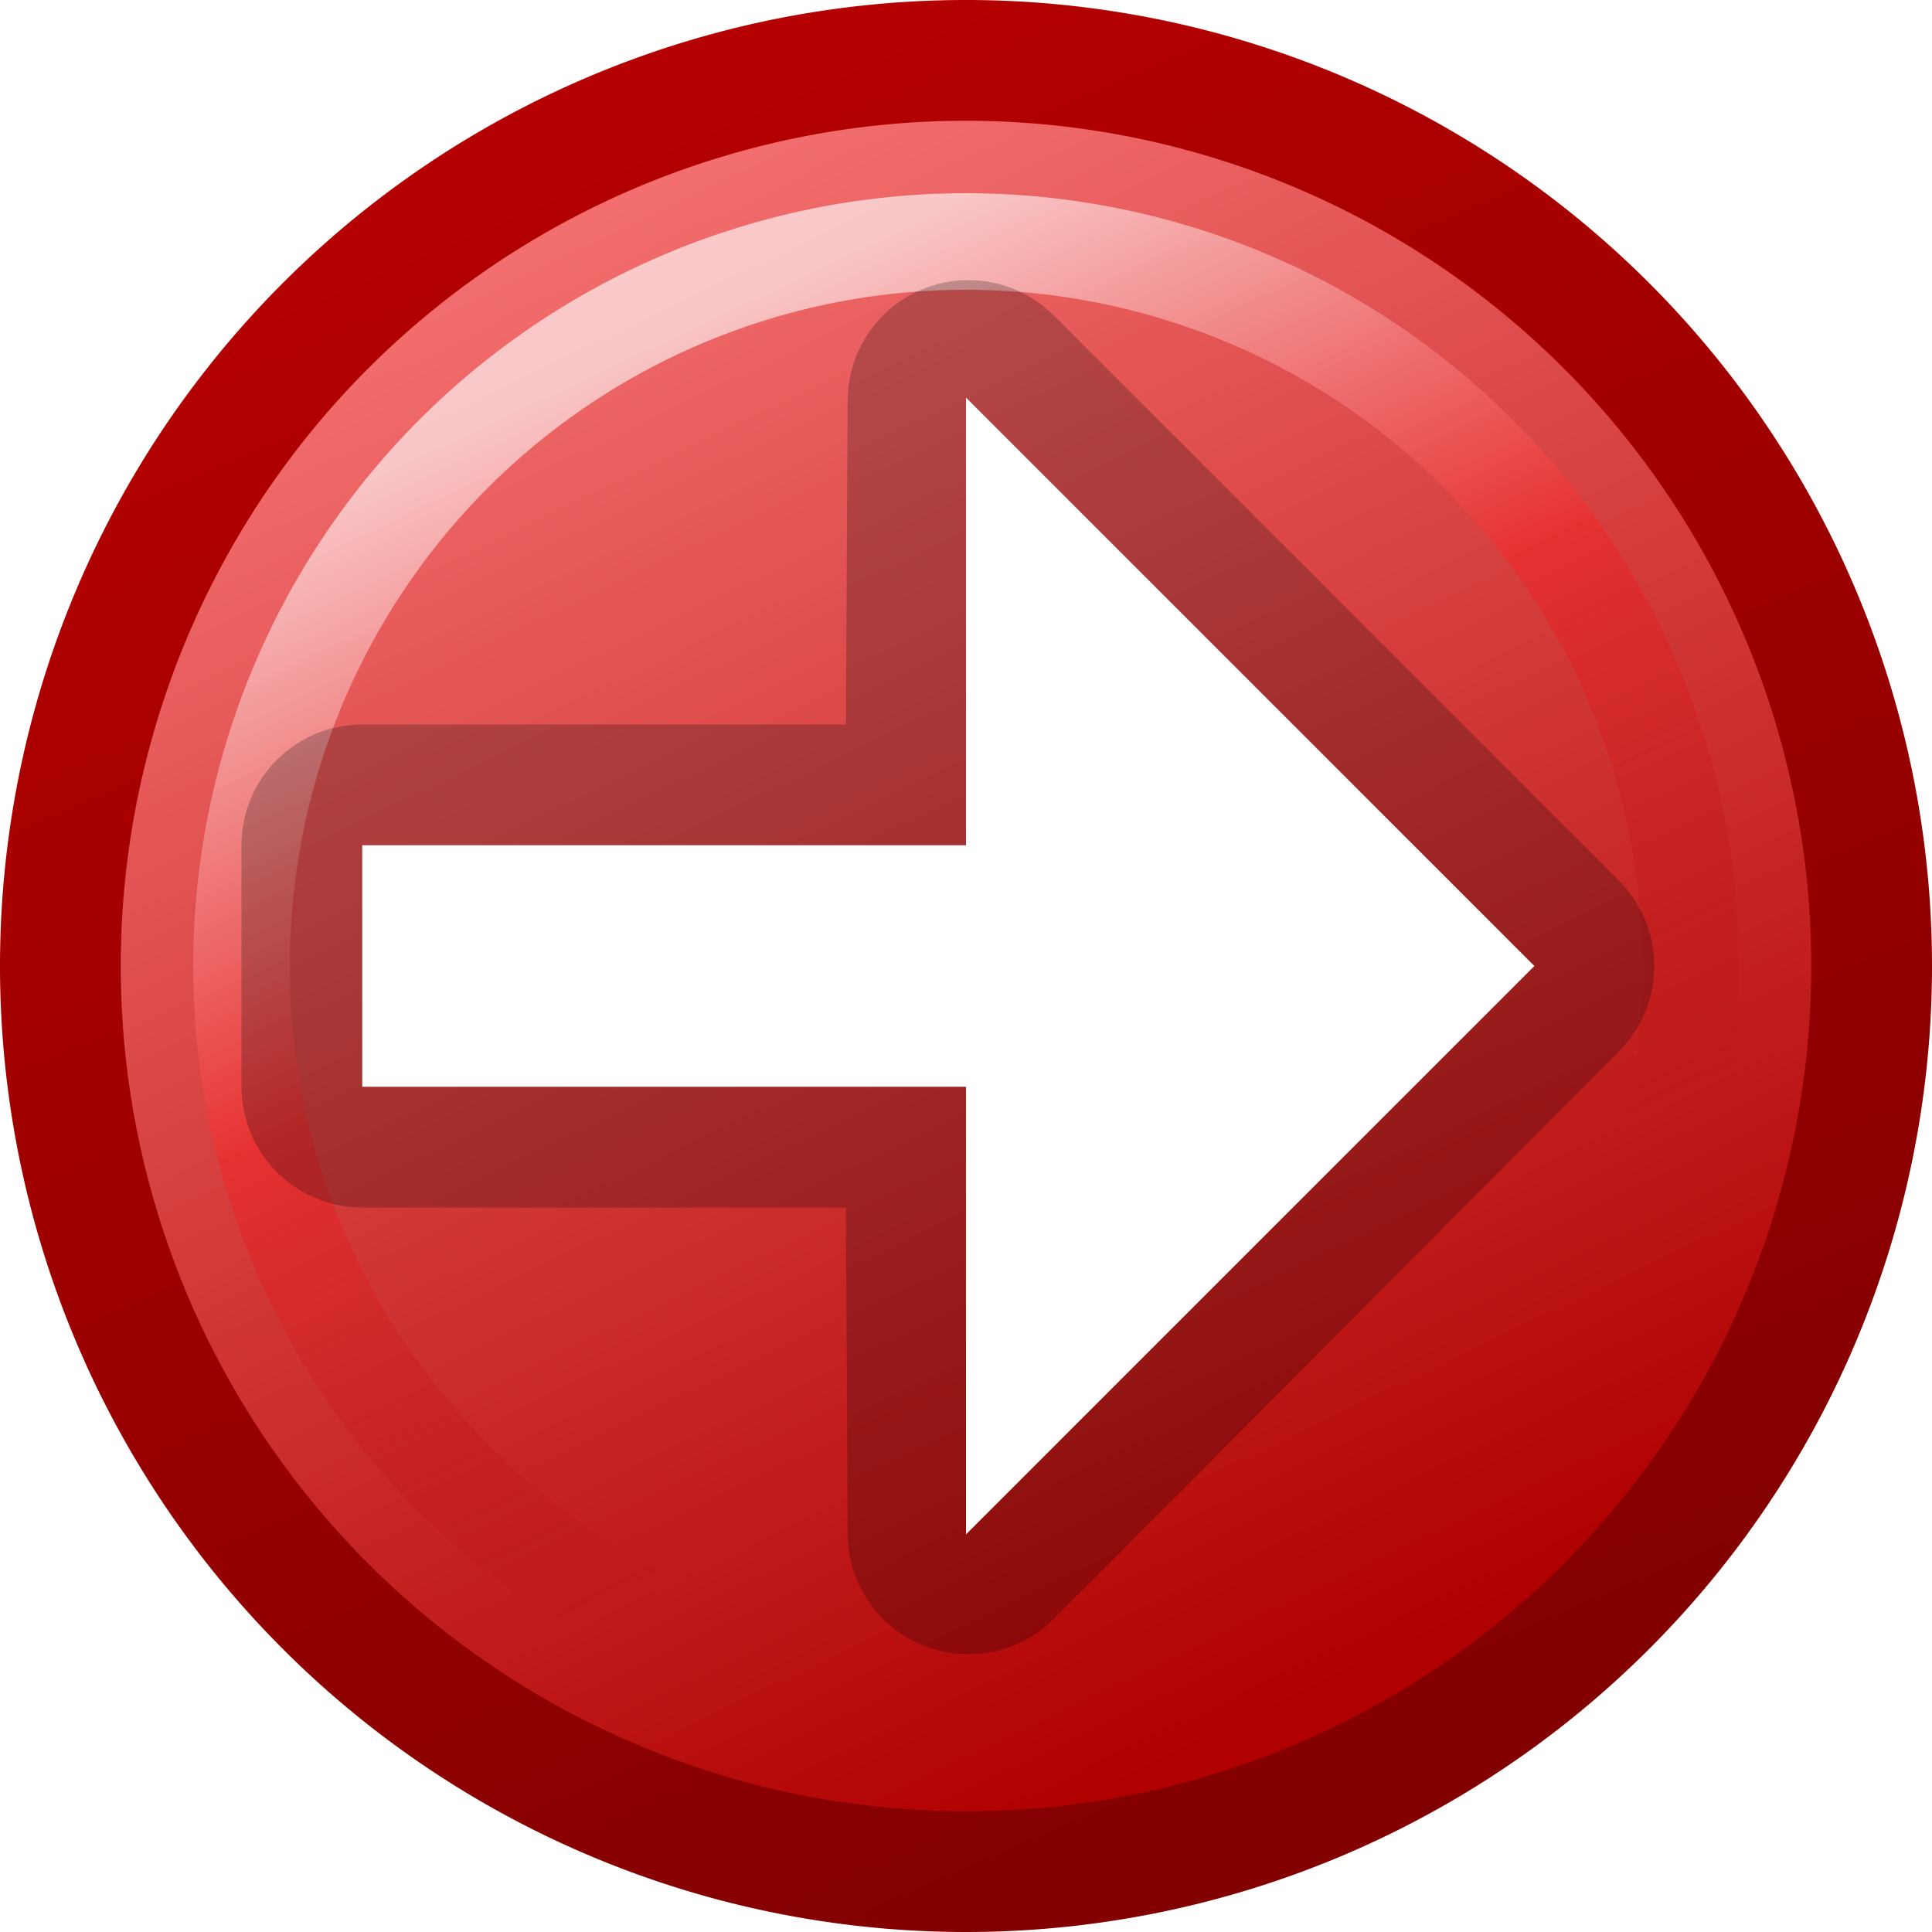 <?xml version="1.0" encoding="UTF-8" standalone="no"?>
<svg xmlns:rdf="http://www.w3.org/1999/02/22-rdf-syntax-ns#" xmlns="http://www.w3.org/2000/svg" xmlns:osb="http://www.openswatchbook.org/uri/2009/osb" height="16px" width="16px" version="1.1" enable-background="new" xmlns:cc="http://creativecommons.org/ns#" xmlns:xlink="http://www.w3.org/1999/xlink" xmlns:dc="http://purl.org/dc/elements/1.1/">
<defs>
<linearGradient id="c" y2="1.5" gradientUnits="userSpaceOnUse" x2="5" y1="14" x1="11">
<stop stop-color="#b00000" offset="0"/>
<stop stop-color="#f47070" offset="1"/>
</linearGradient>
<linearGradient id="b" y2="1" gradientUnits="userSpaceOnUse" x2="5" y1="15" x1="11">
<stop stop-color="#820000" offset="0"/>
<stop stop-color="#b40000" offset="1"/>
</linearGradient>
<linearGradient id="a" y2="2.5" gradientUnits="userSpaceOnUse" x2="6" y1="11" x1="10">
<stop stop-color="#a40000" stop-opacity="0" offset="0"/>
<stop stop-color="#ef2929" offset=".5"/>
<stop stop-color="#fff" offset="1"/>
</linearGradient>
<filter id="d" height="1.23" width="1.23" y="-.116" x="-.116">
<feGaussianBlur stdDeviation="0.581"/>
</filter>
</defs>
<g>
<path d="m15.5 8a7.5 7.5 0 1 1 -15 0 7.5 7.5 0 1 1 15 0z" fill-rule="evenodd" fill="url(#c)"/>
<g fill="none">
<path d="m15.5 8a7.5 7.5 0 1 1 -15 0 7.5 7.5 0 1 1 15 0z" stroke="url(#b)" stroke-width="1px"/>
<path opacity=".798" d="m14 8a6 6 0 1 1 -12 0 6 6 0 1 1 12 0z" filter="url(#d)" stroke="url(#a)" stroke-width="0.8"/>
<path stroke-linejoin="round" d="m12.7 8-4.68 4.7-0.02-3.7h-5v-2h5l0.02-3.68z" stroke-opacity=".229" stroke="#000" stroke-width="2"/>
</g>
<path d="m12 8l-3.5 3.5v-3h-5v-1h5v-3z" stroke="#fff" stroke-width="1px" fill="#fff"/>
</g>
</svg>
